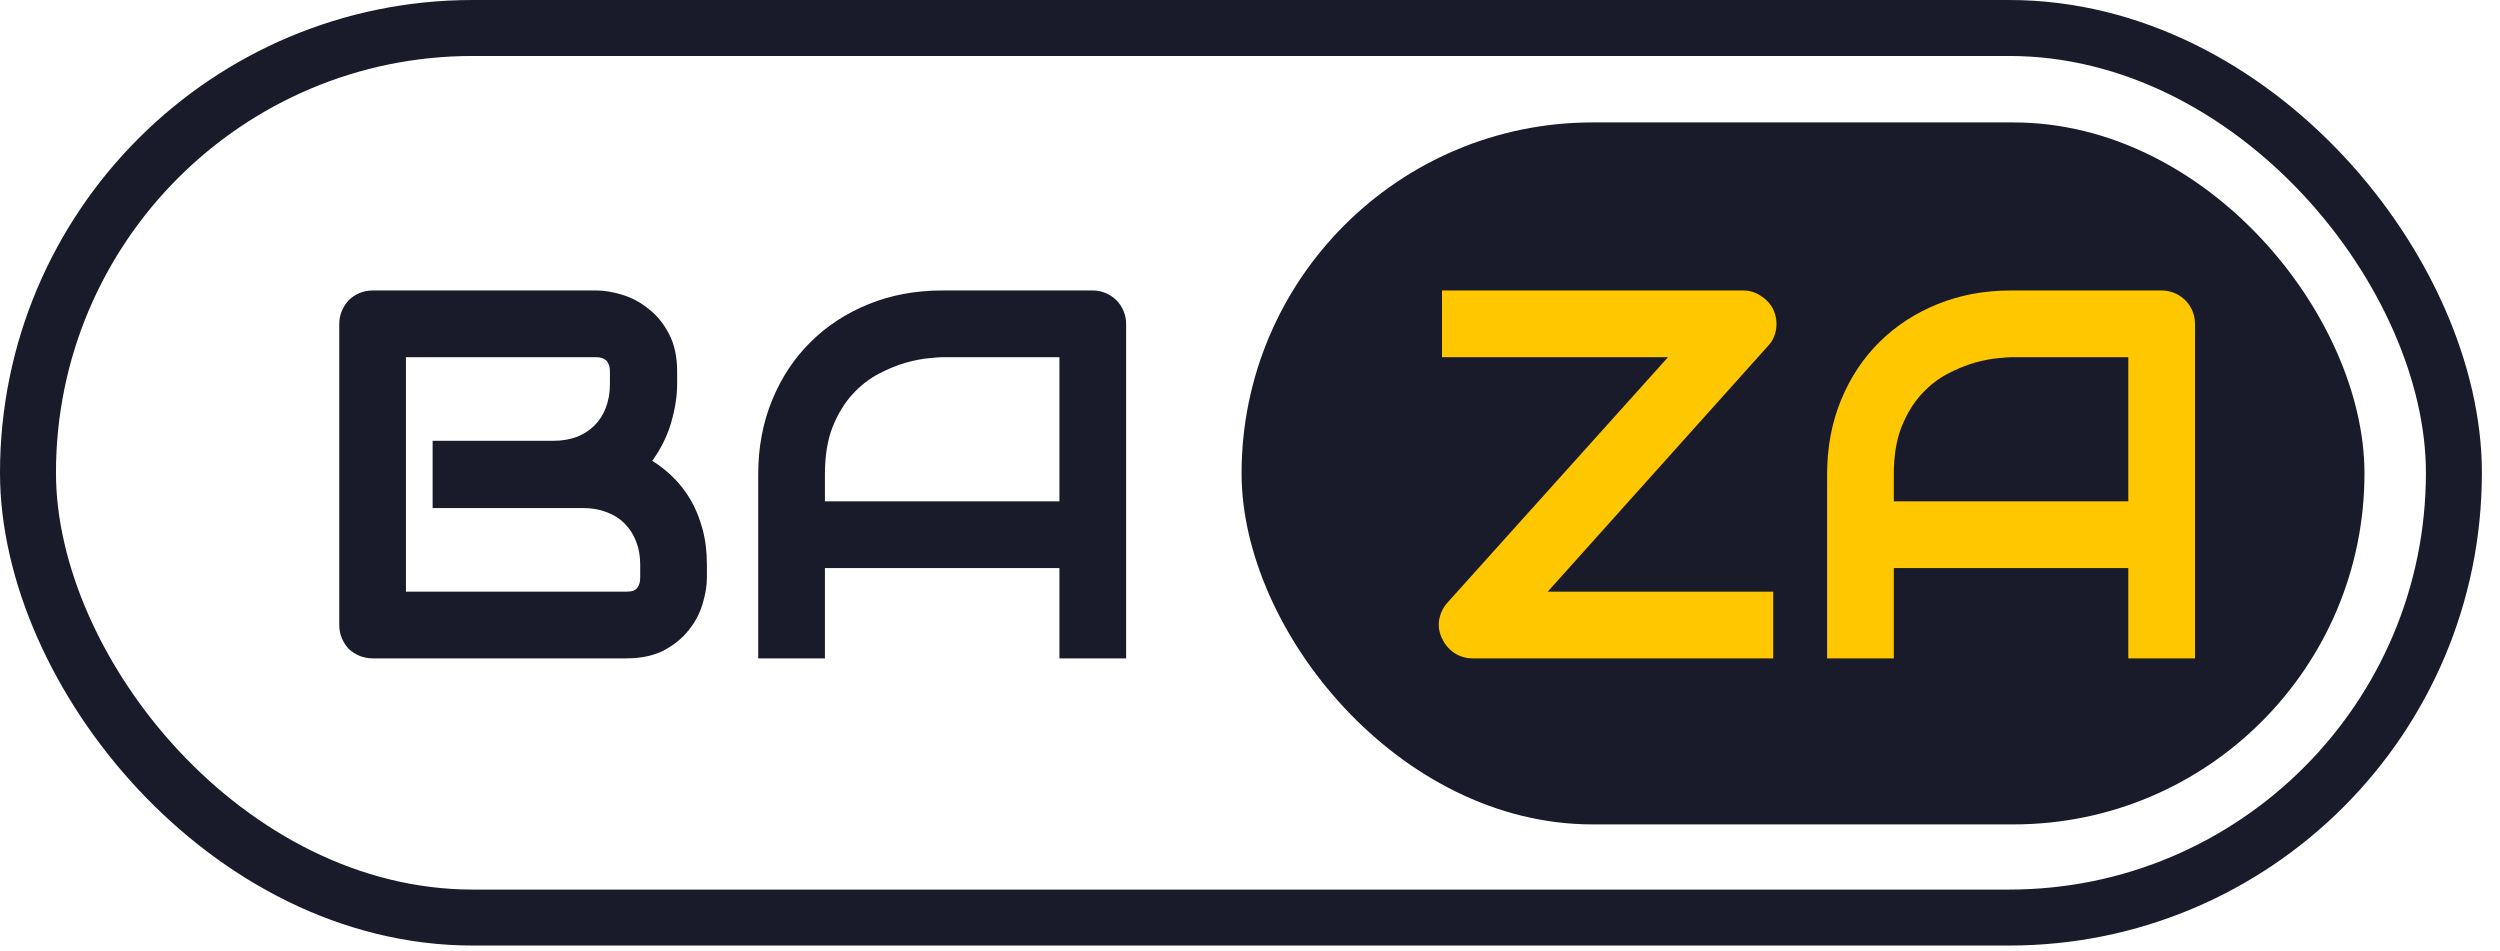 <svg xmlns="http://www.w3.org/2000/svg" width="134" height="51" viewBox="0 0 134 51" fill="none">
    <path d="M37.89 30.958C37.89 31.398 37.812 31.87 37.656 32.374C37.51 32.878 37.262 33.346 36.914 33.777C36.574 34.208 36.13 34.57 35.58 34.863C35.03 35.147 34.356 35.289 33.558 35.289H19.985C19.728 35.289 19.49 35.244 19.27 35.152C19.05 35.06 18.857 34.937 18.692 34.781C18.537 34.616 18.413 34.423 18.321 34.203C18.229 33.983 18.184 33.745 18.184 33.488V17.371C18.184 17.123 18.229 16.89 18.321 16.669C18.413 16.45 18.537 16.257 18.692 16.092C18.857 15.927 19.05 15.799 19.27 15.707C19.49 15.615 19.728 15.569 19.985 15.569H31.949C32.389 15.569 32.861 15.647 33.366 15.803C33.87 15.959 34.337 16.211 34.768 16.559C35.208 16.899 35.571 17.343 35.855 17.893C36.148 18.444 36.295 19.117 36.295 19.915V20.589C36.295 21.221 36.189 21.904 35.978 22.638C35.768 23.362 35.428 24.05 34.961 24.701C35.364 24.948 35.74 25.246 36.089 25.594C36.446 25.943 36.758 26.346 37.024 26.805C37.289 27.263 37.5 27.781 37.656 28.359C37.812 28.936 37.89 29.573 37.89 30.27V30.958ZM34.315 30.27C34.315 29.802 34.241 29.385 34.094 29.019C33.948 28.643 33.742 28.322 33.476 28.056C33.21 27.79 32.889 27.588 32.513 27.451C32.137 27.304 31.715 27.231 31.248 27.231H23.189V23.628H29.639C30.107 23.628 30.528 23.559 30.904 23.422C31.28 23.275 31.601 23.069 31.867 22.803C32.133 22.537 32.334 22.221 32.472 21.854C32.618 21.478 32.692 21.056 32.692 20.589V19.915C32.692 19.401 32.444 19.145 31.949 19.145H21.759V31.714H33.558C33.622 31.714 33.7 31.709 33.792 31.7C33.884 31.691 33.966 31.664 34.039 31.618C34.113 31.572 34.177 31.494 34.232 31.384C34.287 31.274 34.315 31.123 34.315 30.93V30.27Z" fill="#191B2A"/>
    <path d="M60.361 35.289H56.785V30.449H44.216V35.289H40.64V25.429C40.64 23.99 40.888 22.665 41.383 21.455C41.878 20.245 42.566 19.204 43.446 18.334C44.326 17.462 45.367 16.784 46.568 16.298C47.769 15.812 49.08 15.569 50.501 15.569H58.559C58.807 15.569 59.04 15.615 59.26 15.707C59.48 15.799 59.673 15.927 59.838 16.092C60.003 16.257 60.131 16.45 60.223 16.669C60.315 16.89 60.361 17.123 60.361 17.371V35.289ZM44.216 26.873H56.785V19.145H50.501C50.391 19.145 50.157 19.163 49.799 19.2C49.451 19.227 49.043 19.305 48.575 19.434C48.117 19.562 47.631 19.759 47.117 20.025C46.604 20.291 46.132 20.657 45.701 21.125C45.27 21.593 44.913 22.179 44.628 22.885C44.353 23.582 44.216 24.43 44.216 25.429V26.873Z" fill="#191B2A"/>
    <rect x="1.5" y="1.5" width="130.029" height="47.681" rx="23.84" stroke="#191B2A" stroke-width="3"/>
    <rect x="66.548" y="6.562" width="60.188" height="37.626" rx="18.813" fill="#191B2A"/>
    <path d="M95.072 16.642C95.21 16.963 95.251 17.302 95.196 17.66C95.141 18.008 94.994 18.306 94.756 18.553L82.957 31.714H95.045V35.289H78.927C78.579 35.289 78.254 35.193 77.951 35.001C77.658 34.799 77.438 34.538 77.291 34.217C77.135 33.896 77.085 33.561 77.14 33.213C77.204 32.865 77.351 32.562 77.58 32.305L89.406 19.145H77.291V15.569H93.436C93.784 15.569 94.105 15.67 94.398 15.872C94.701 16.064 94.925 16.321 95.072 16.642Z" fill="#FFC700"/>
    <path d="M117.653 35.289H114.077V30.449H101.508V35.289H97.933V25.429C97.933 23.99 98.18 22.665 98.675 21.455C99.17 20.245 99.858 19.204 100.738 18.334C101.618 17.462 102.659 16.784 103.86 16.298C105.061 15.812 106.372 15.569 107.793 15.569H115.851C116.099 15.569 116.333 15.615 116.553 15.707C116.773 15.799 116.965 15.927 117.13 16.092C117.295 16.257 117.424 16.45 117.515 16.669C117.607 16.89 117.653 17.123 117.653 17.371V35.289ZM101.508 26.873H114.077V19.145H107.793C107.683 19.145 107.449 19.163 107.091 19.2C106.743 19.227 106.335 19.305 105.867 19.434C105.409 19.562 104.923 19.759 104.41 20.025C103.896 20.291 103.424 20.657 102.993 21.125C102.562 21.593 102.205 22.179 101.921 22.885C101.646 23.582 101.508 24.43 101.508 25.429V26.873Z" fill="#FFC700"/>
</svg>